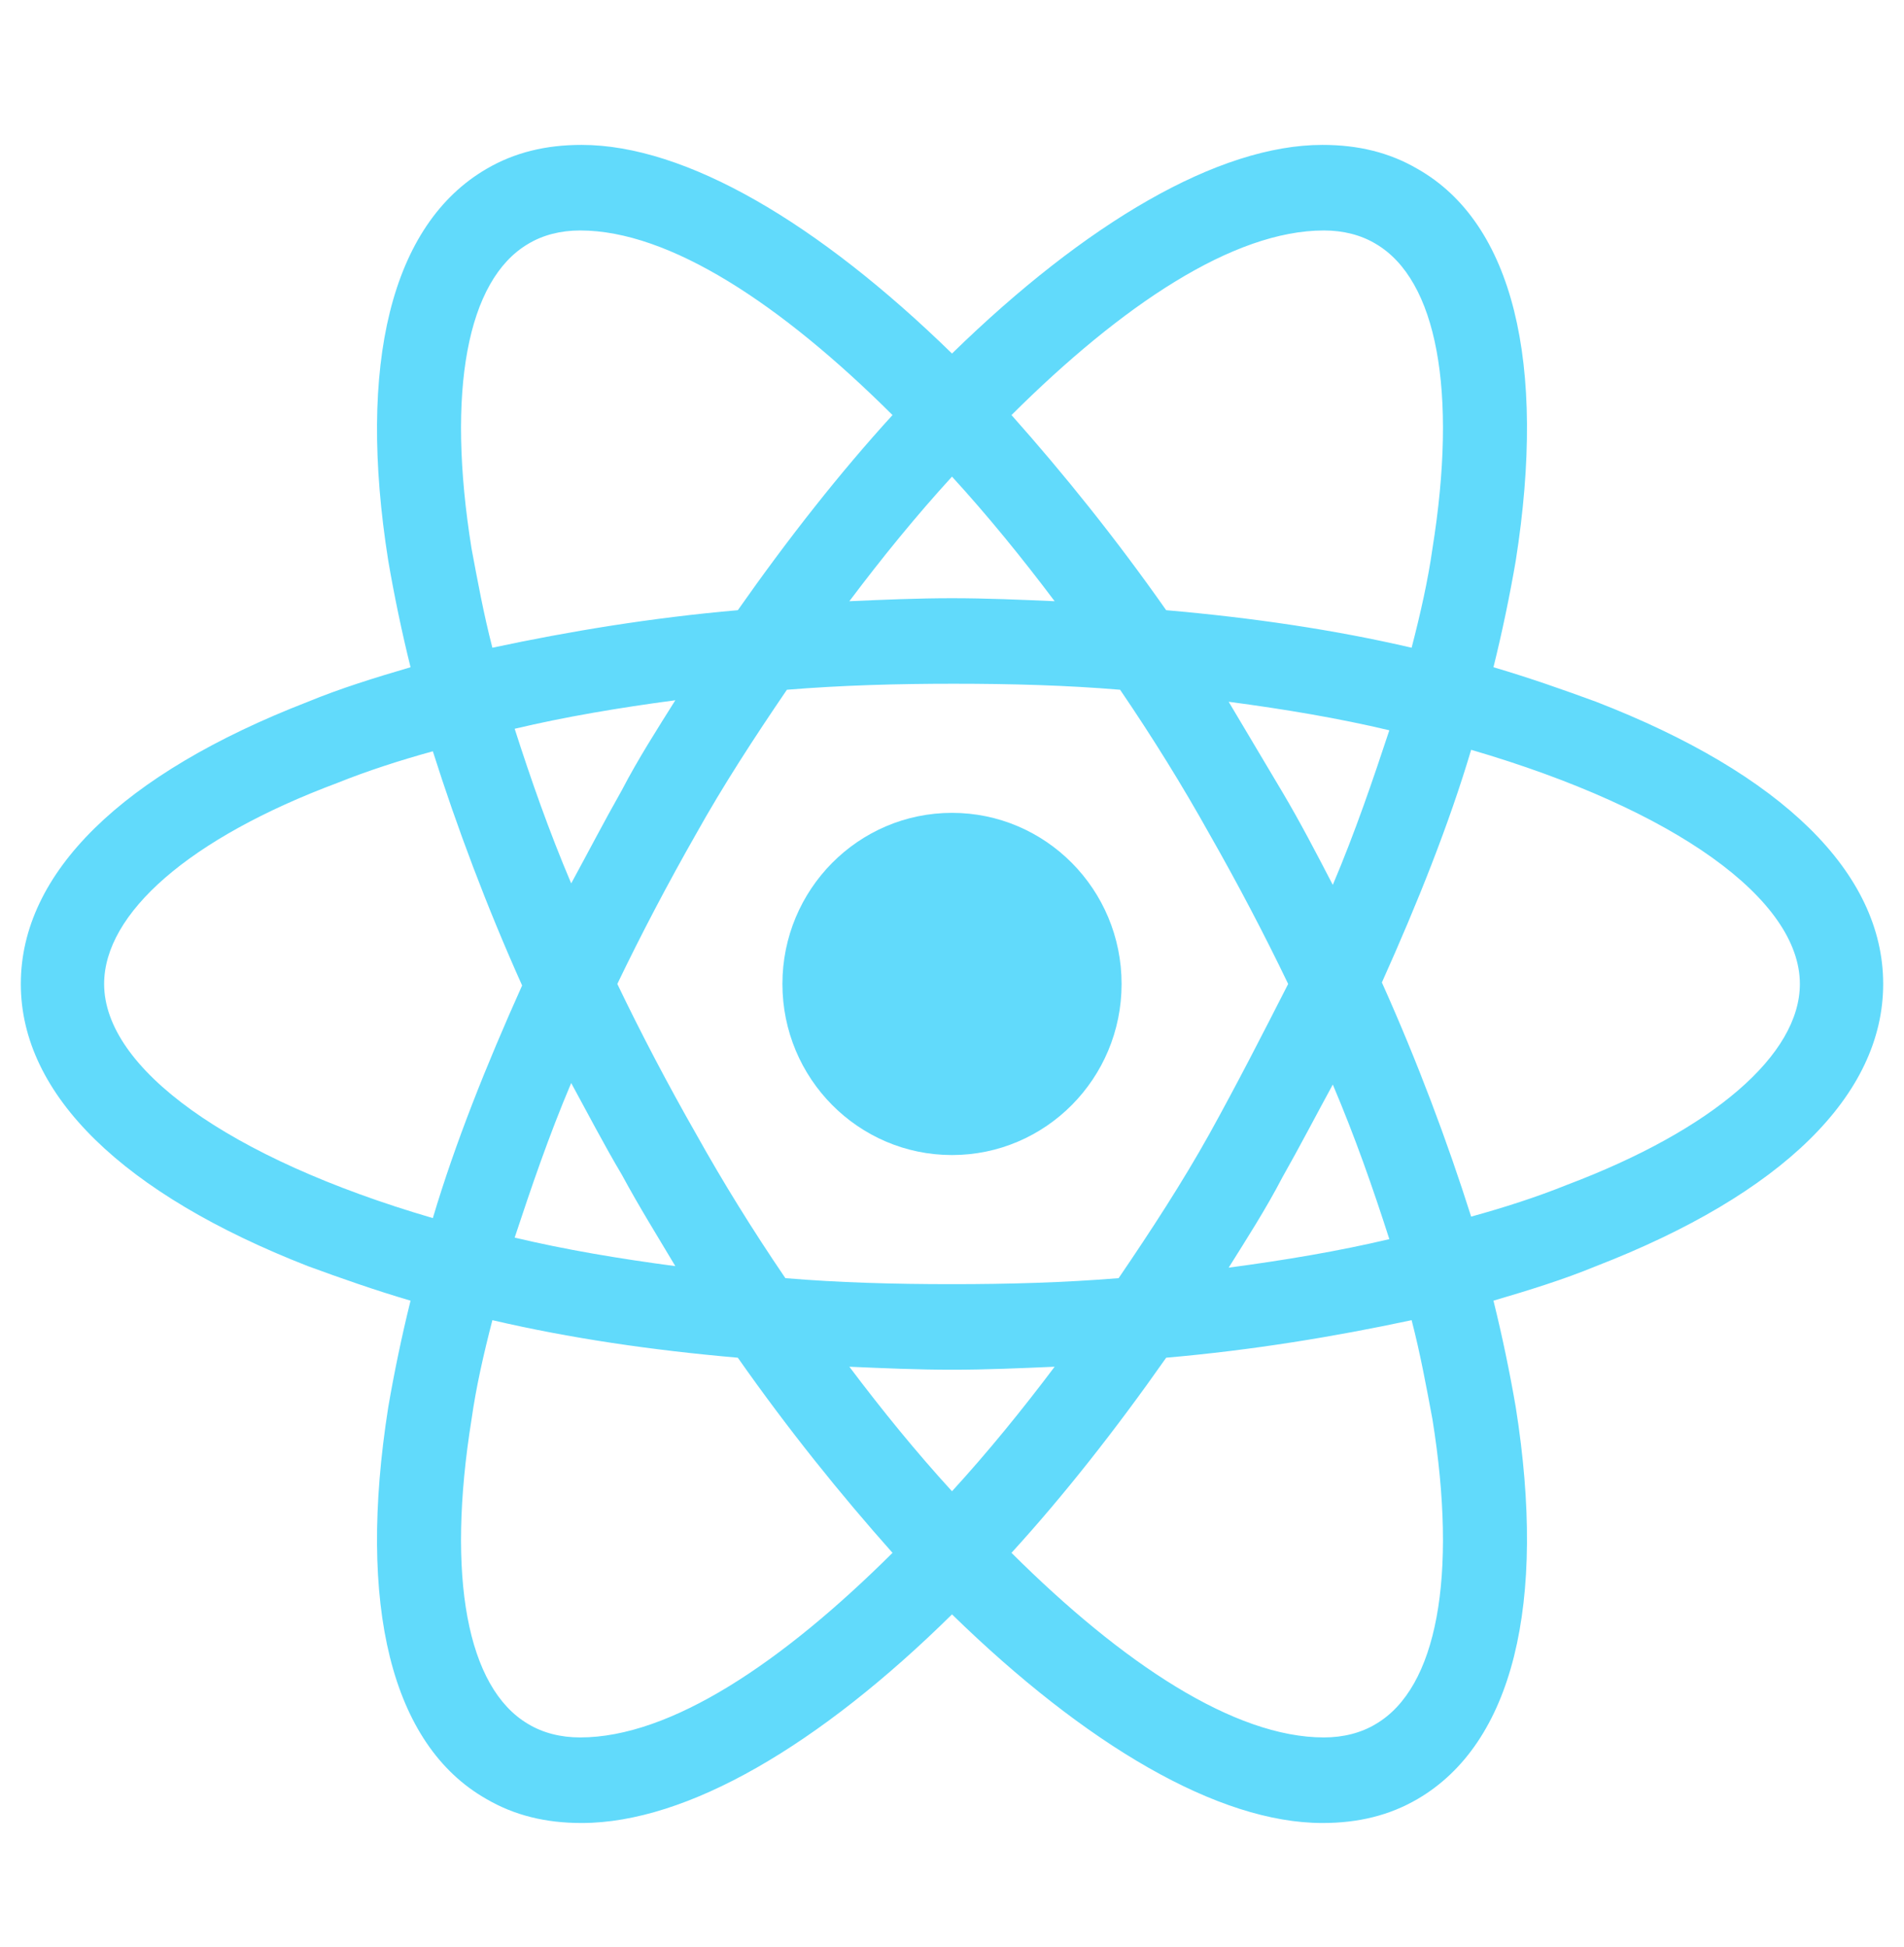 <svg width="45" height="46" viewBox="0 0 45 46" fill="none" xmlns="http://www.w3.org/2000/svg">
<path d="M22.5 27.294C24.713 27.294 26.508 25.484 26.508 23.251C26.508 21.018 24.713 19.208 22.5 19.208C20.287 19.208 18.492 21.018 18.492 23.251C18.492 25.484 20.287 27.294 22.5 27.294Z" fill="#61DAFB"/>
<path d="M37.723 16.583C36.949 16.299 36.141 16.015 35.297 15.767C35.508 14.916 35.684 14.065 35.824 13.249C36.562 8.567 35.754 5.268 33.504 3.992C32.836 3.601 32.098 3.424 31.254 3.424C28.793 3.424 25.664 5.268 22.5 8.354C19.336 5.268 16.207 3.424 13.746 3.424C12.902 3.424 12.164 3.601 11.496 3.992C9.246 5.304 8.438 8.603 9.176 13.249C9.316 14.065 9.492 14.916 9.703 15.767C8.859 16.015 8.051 16.264 7.277 16.583C2.883 18.285 0.492 20.626 0.492 23.251C0.492 25.876 2.918 28.217 7.277 29.919C8.051 30.203 8.859 30.487 9.703 30.735C9.492 31.586 9.316 32.438 9.176 33.253C8.438 37.935 9.246 41.234 11.496 42.511C12.164 42.901 12.902 43.078 13.746 43.078C16.242 43.078 19.371 41.234 22.5 38.148C25.664 41.234 28.793 43.078 31.254 43.078C32.098 43.078 32.836 42.901 33.504 42.511C35.754 41.198 36.562 37.9 35.824 33.253C35.684 32.438 35.508 31.586 35.297 30.735C36.141 30.487 36.949 30.238 37.723 29.919C42.117 28.217 44.508 25.876 44.508 23.251C44.508 20.626 42.117 18.285 37.723 16.583ZM32.52 5.765C33.961 6.616 34.453 9.241 33.855 12.965C33.75 13.71 33.574 14.49 33.363 15.306C31.535 14.88 29.602 14.597 27.562 14.419C26.367 12.717 25.137 11.192 23.906 9.808C26.508 7.219 29.145 5.446 31.289 5.446C31.746 5.446 32.168 5.552 32.52 5.765ZM28.582 26.798C27.949 27.933 27.211 29.068 26.438 30.203C25.137 30.309 23.836 30.345 22.5 30.345C21.129 30.345 19.828 30.309 18.562 30.203C17.789 29.068 17.086 27.933 16.453 26.798C15.785 25.628 15.152 24.422 14.59 23.251C15.152 22.081 15.785 20.875 16.453 19.704C17.086 18.569 17.824 17.434 18.598 16.299C19.898 16.193 21.199 16.157 22.535 16.157C23.906 16.157 25.207 16.193 26.473 16.299C27.246 17.434 27.949 18.569 28.582 19.704C29.25 20.875 29.883 22.081 30.445 23.251C29.848 24.422 29.25 25.592 28.582 26.798ZM31.5 25.628C32.027 26.869 32.449 28.075 32.836 29.281C31.641 29.564 30.375 29.777 29.039 29.955C29.461 29.281 29.918 28.571 30.305 27.827C30.727 27.082 31.113 26.337 31.5 25.628ZM22.5 35.239C21.656 34.317 20.848 33.324 20.074 32.296C20.883 32.331 21.691 32.367 22.5 32.367C23.309 32.367 24.117 32.331 24.926 32.296C24.152 33.324 23.344 34.317 22.5 35.239ZM15.961 29.919C14.625 29.742 13.359 29.529 12.164 29.245C12.551 28.075 12.973 26.833 13.5 25.592C13.887 26.301 14.273 27.046 14.695 27.756C15.117 28.536 15.539 29.21 15.961 29.919ZM13.5 20.875C12.973 19.633 12.551 18.427 12.164 17.221C13.359 16.938 14.625 16.725 15.961 16.547C15.539 17.221 15.082 17.931 14.695 18.676C14.273 19.421 13.887 20.165 13.5 20.875ZM22.5 11.263C23.344 12.185 24.152 13.178 24.926 14.207C24.117 14.171 23.309 14.136 22.5 14.136C21.691 14.136 20.883 14.171 20.074 14.207C20.848 13.178 21.656 12.185 22.5 11.263ZM30.305 18.711L29.039 16.583C30.375 16.76 31.641 16.973 32.836 17.257C32.449 18.427 32.027 19.669 31.5 20.91C31.113 20.165 30.727 19.421 30.305 18.711ZM11.145 12.965C10.547 9.241 11.039 6.616 12.48 5.765C12.832 5.552 13.254 5.446 13.711 5.446C15.82 5.446 18.457 7.184 21.094 9.808C19.863 11.156 18.633 12.717 17.438 14.419C15.398 14.597 13.465 14.916 11.637 15.306C11.426 14.49 11.285 13.71 11.145 12.965ZM2.461 23.251C2.461 21.584 4.465 19.811 7.98 18.498C8.684 18.215 9.457 17.966 10.23 17.753C10.793 19.527 11.496 21.407 12.34 23.287C11.496 25.166 10.758 27.011 10.23 28.784C5.379 27.366 2.461 25.237 2.461 23.251ZM12.48 40.737C11.039 39.886 10.547 37.261 11.145 33.537C11.25 32.792 11.426 32.012 11.637 31.196C13.465 31.622 15.398 31.905 17.438 32.083C18.633 33.785 19.863 35.31 21.094 36.694C18.492 39.283 15.855 41.056 13.711 41.056C13.254 41.056 12.832 40.95 12.48 40.737ZM33.855 33.537C34.453 37.261 33.961 39.886 32.52 40.737C32.168 40.95 31.746 41.056 31.289 41.056C29.18 41.056 26.543 39.319 23.906 36.694C25.137 35.346 26.367 33.785 27.562 32.083C29.602 31.905 31.535 31.586 33.363 31.196C33.574 32.012 33.715 32.792 33.855 33.537ZM37.02 28.004C36.316 28.288 35.543 28.536 34.77 28.749C34.207 26.975 33.504 25.096 32.66 23.216C33.504 21.336 34.242 19.491 34.77 17.718C39.621 19.137 42.539 21.265 42.539 23.251C42.539 24.918 40.5 26.692 37.02 28.004Z" fill="#61DAFB"/>
</svg>
